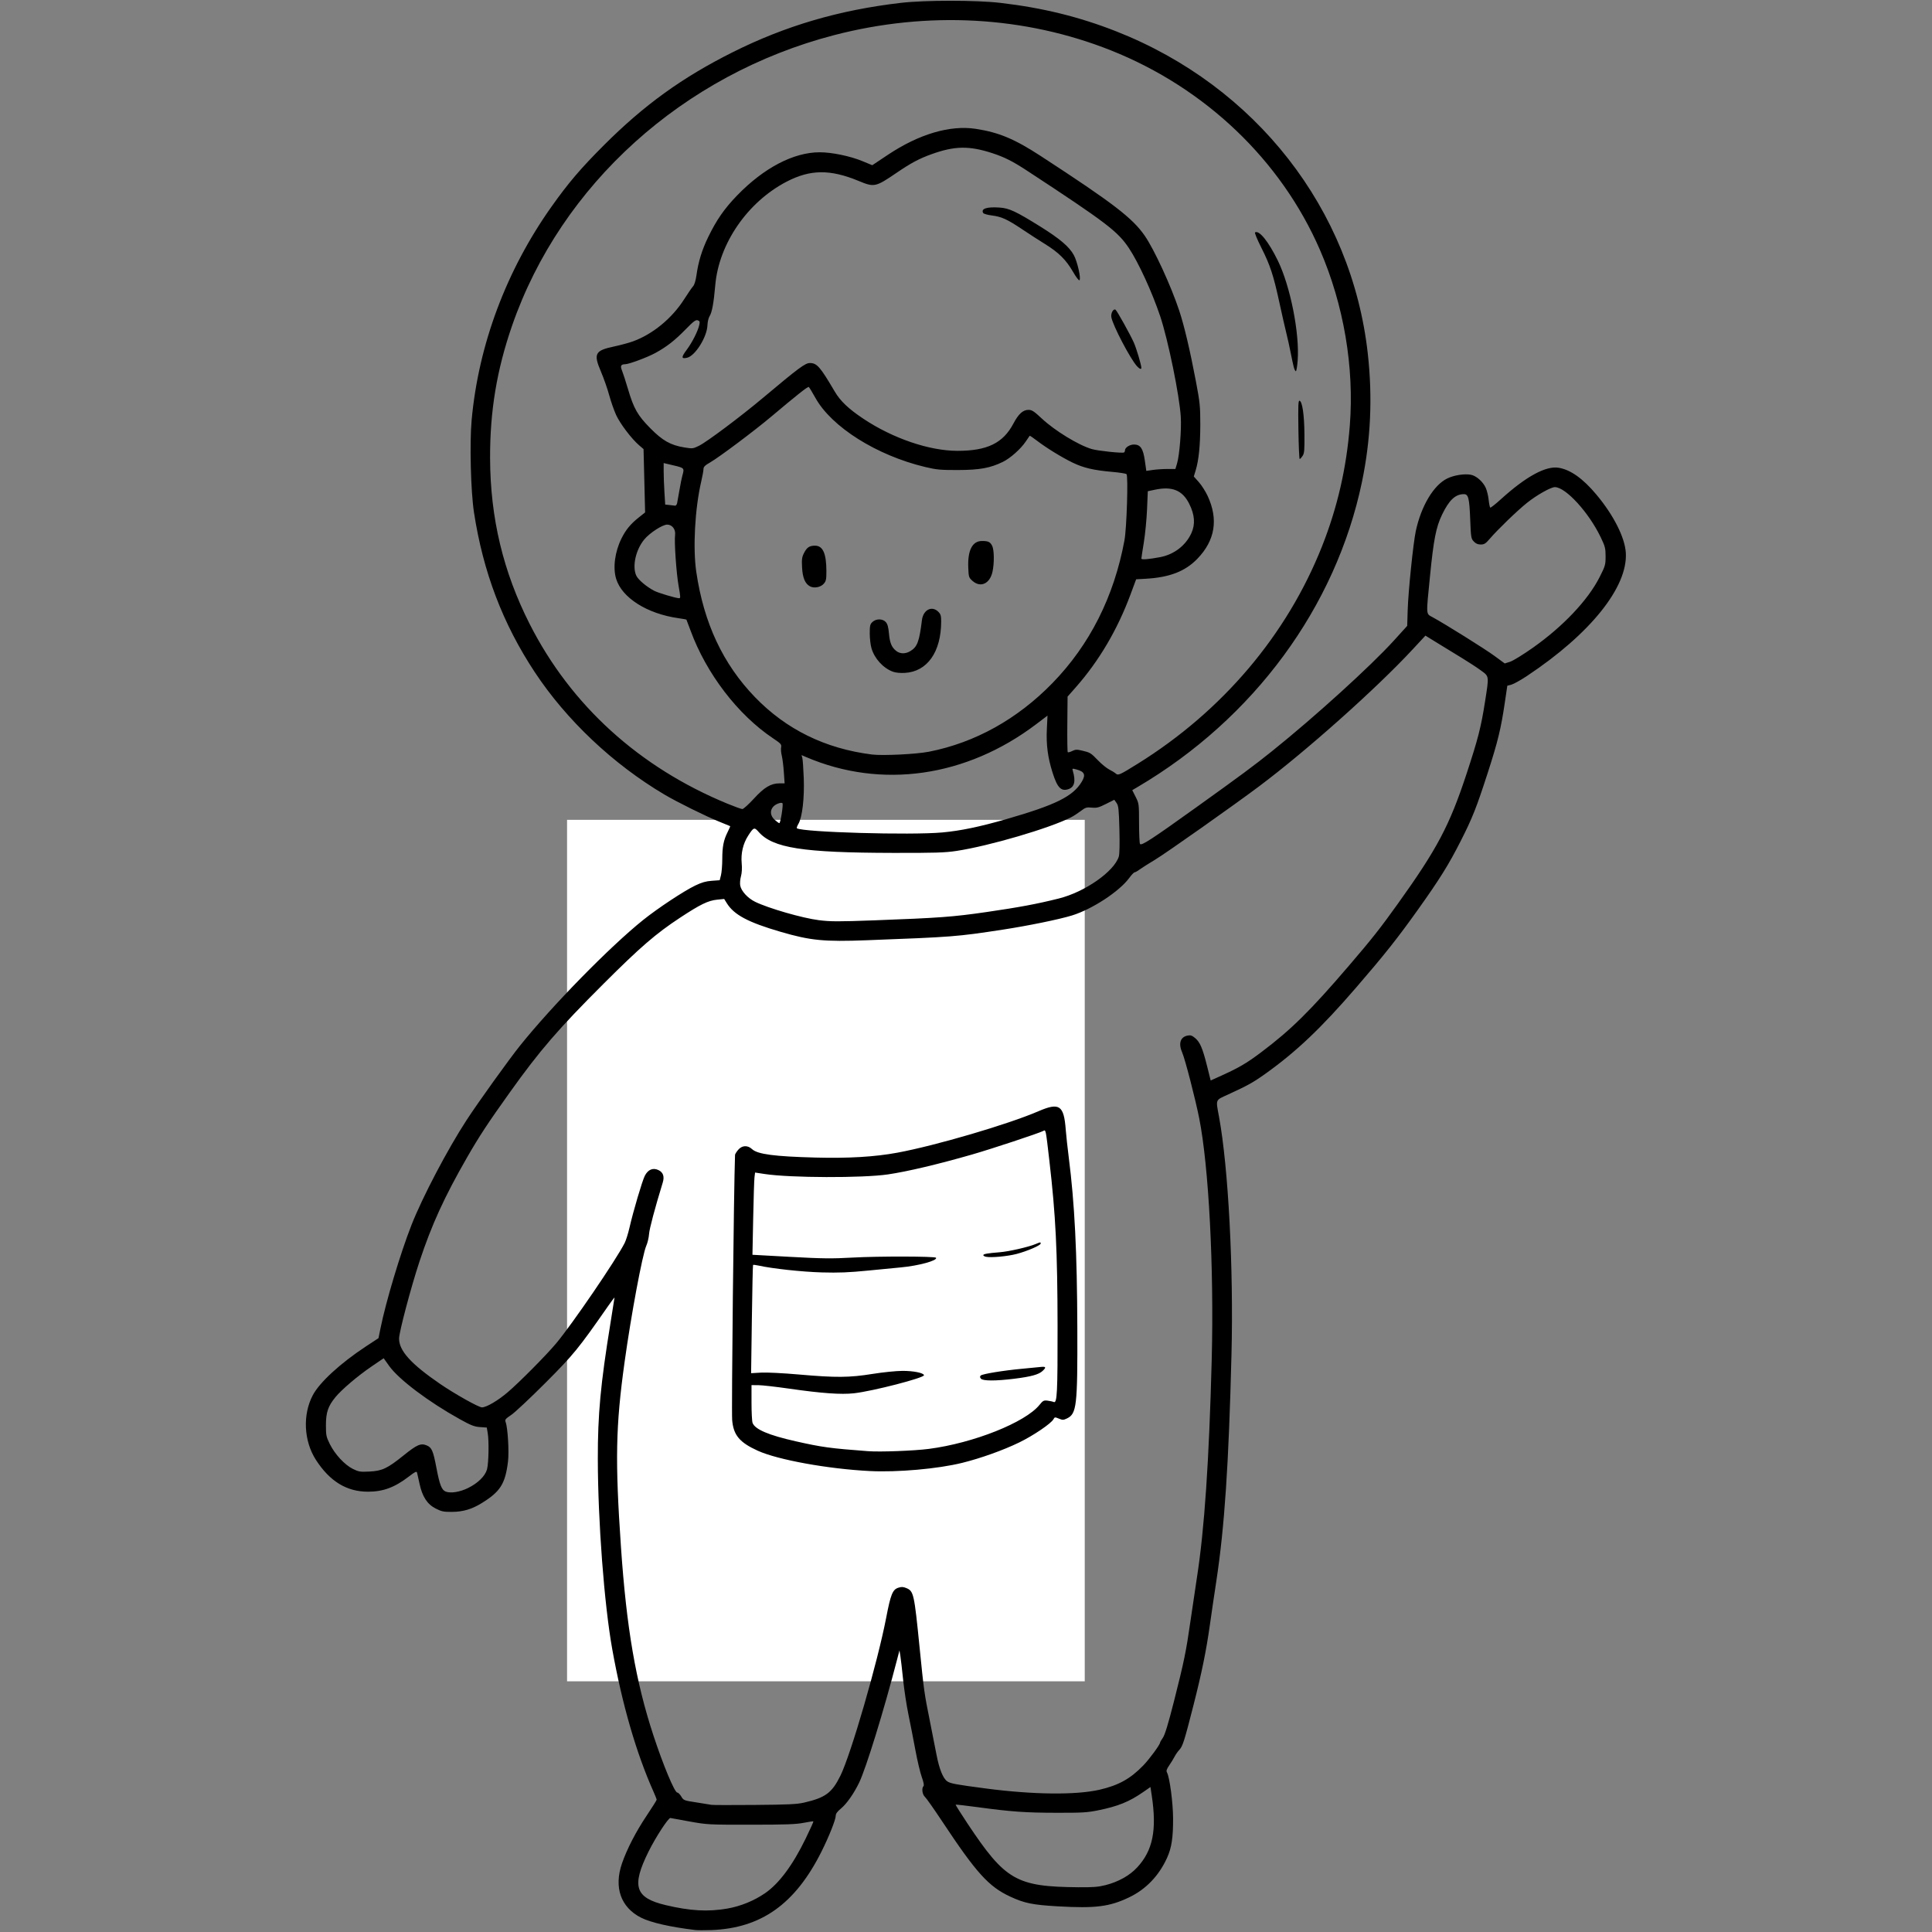 <svg xmlns="http://www.w3.org/2000/svg" xmlns:xlink="http://www.w3.org/1999/xlink" width="750" zoomAndPan="magnify" viewBox="0 0 562.5 562.5" height="750" preserveAspectRatio="xMidYMid meet" version="1.0"><rect x="0" y="0" width="562.5" height="562.5" fill="#808080" stroke="none"/><defs><clipPath id="2d25f51718"><path d="M 165.098 238.688 L 315.824 238.688 L 315.824 489.738 L 165.098 489.738 Z M 165.098 238.688 " clip-rule="nonzero"/></clipPath><clipPath id="d315ccb53a"><path d="M 89 0 L 473.953 0 L 473.953 562 L 89 562 Z M 89 0 " clip-rule="nonzero"/></clipPath></defs><g clip-path="url(#2d25f51718)"><path fill="#ffffff" d="M 165.098 238.688 L 315.824 238.688 L 315.824 489.512 L 165.098 489.512 Z M 165.098 238.688 " fill-opacity="1" fill-rule="nonzero"/></g><g clip-path="url(#d315ccb53a)"><path fill="#000000" d="M 202.434 561.926 C 195.078 561.035 189.5 559.762 186.656 558.332 C 180.75 555.359 178.684 549.512 181.082 542.555 C 182.543 538.328 185.129 533.316 188.285 528.605 C 189.879 526.227 191.184 524.152 191.184 523.988 C 191.184 523.828 190.781 522.797 190.289 521.695 C 185.25 510.43 181.133 496.211 178.254 480.152 C 175.918 467.129 174.082 442.926 174.055 424.758 C 174.031 411.793 174.855 402.945 177.73 385.273 C 178.379 381.277 178.914 377.906 178.914 377.793 C 178.914 377.68 178.121 378.727 177.145 380.125 C 168.379 392.715 167.02 394.383 158.801 402.621 C 154.395 407.035 149.918 411.234 148.852 411.949 C 147.141 413.102 146.949 413.34 147.211 414.023 C 147.84 415.676 148.258 422.695 147.898 425.582 C 147.094 432.059 145.645 434.324 140.18 437.672 C 137.336 439.418 134.793 440.16 131.613 440.184 C 129.148 440.199 128.551 440.078 126.84 439.203 C 124.383 437.949 122.945 435.73 122.141 431.953 C 121.836 430.531 121.512 429.098 121.426 428.773 C 121.289 428.281 120.887 428.469 119.031 429.895 C 114.879 433.074 111.562 434.305 107.129 434.305 C 100.938 434.305 96.031 431.309 91.992 425.062 C 88.441 419.57 88.066 411.867 91.082 406.191 C 93.062 402.453 99.09 396.922 106.484 392.047 L 110.199 389.602 L 110.773 386.777 C 112.355 378.957 116.543 364.984 119.789 356.695 C 122.957 348.602 130.328 334.566 135.871 326.078 C 139.258 320.887 148.188 308.449 151.414 304.43 C 160.816 292.715 177.609 275.574 187.27 267.836 C 191.531 264.422 199.074 259.434 202.406 257.828 C 204.281 256.922 205.523 256.566 207.234 256.441 L 209.539 256.277 L 209.91 254.809 C 210.113 254 210.285 251.91 210.289 250.164 C 210.297 246.484 210.664 244.613 211.84 242.273 C 212.305 241.348 212.641 240.562 212.59 240.535 C 212.535 240.5 211.039 239.883 209.254 239.164 C 205.32 237.574 197.125 233.512 193.406 231.309 C 178.48 222.469 164.945 209.688 155.695 195.691 C 146.387 181.602 140.648 166.516 137.996 149.16 C 137.062 143.051 136.707 129.043 137.316 122.336 C 139.309 100.367 147.418 78.695 160.605 60.121 C 165.512 53.207 169.074 49.027 175.832 42.27 C 187.535 30.562 198.645 22.543 213.348 15.188 C 228.703 7.504 244.332 2.918 262.266 0.836 C 269.34 0.016 284.168 0.016 291.242 0.836 C 303.516 2.262 314.238 4.898 324.988 9.129 C 365.625 25.117 393.566 60.918 398.234 102.973 C 399.652 115.715 399.09 128.023 396.535 140.301 C 388.934 176.738 365.086 209.176 331.195 229.148 L 329.656 230.055 L 330.641 232.004 C 331.609 233.926 331.625 234.059 331.633 239.621 C 331.637 242.738 331.758 245.473 331.906 245.707 C 332.305 246.328 335.152 244.477 348.504 234.902 C 361.195 225.805 365.176 222.855 370.316 218.73 C 382.816 208.703 399.102 193.918 405.879 186.445 L 409.707 182.223 L 409.848 177.621 C 410.008 172.254 411.465 158.074 412.207 154.613 C 413.785 147.289 417.41 141.227 421.367 139.305 C 423.344 138.344 426.355 137.871 428.242 138.223 C 429.824 138.52 431.785 140.25 432.582 142.055 C 432.93 142.832 433.309 144.41 433.426 145.555 C 433.547 146.707 433.754 147.711 433.887 147.793 C 434.02 147.875 435.414 146.773 436.988 145.348 C 444.27 138.742 450.051 135.586 453.77 136.184 C 457.254 136.738 460.914 139.348 464.863 144.09 C 469.848 150.07 473.098 156.531 473.359 160.973 C 473.938 170.957 463 184.57 444.574 196.809 C 442.727 198.035 440.68 199.172 440.031 199.34 L 438.852 199.645 L 438.125 204.566 C 437.008 212.152 436.102 215.883 433.195 224.879 C 429.844 235.246 428.699 238.129 425.277 244.875 C 421.793 251.738 419.191 255.918 412.891 264.762 C 406.91 273.16 403.031 278.047 394.746 287.633 C 384.664 299.305 377.488 306.125 368.566 312.516 C 364.922 315.125 363.289 316.039 357.527 318.676 C 353.762 320.402 353.957 319.918 354.93 325.23 C 357.637 339.957 359.172 369.281 358.547 394.254 C 357.746 426.395 356.527 444.574 354.125 460.383 C 353.578 463.945 352.734 469.688 352.246 473.145 C 351.168 480.793 349.883 487.039 347.426 496.688 C 344.805 506.953 344.348 508.395 343.379 509.441 C 342.91 509.945 342.273 510.852 341.969 511.453 C 341.66 512.051 340.965 513.191 340.418 513.984 C 339.652 515.109 339.504 515.57 339.77 516.066 C 340.551 517.52 341.527 524.887 341.543 529.414 C 341.566 535.02 341.113 537.988 339.793 540.898 C 337.422 546.125 333.641 550.066 328.762 552.402 C 323.023 555.148 318.969 555.66 307.926 555.023 C 300.641 554.602 298.273 554.121 294.156 552.211 C 287.859 549.297 284.281 545.34 274.297 530.266 C 271.934 526.703 269.68 523.496 269.277 523.141 C 268.516 522.457 268.281 520.617 268.879 520.02 C 269.09 519.809 268.91 518.875 268.383 517.41 C 267.926 516.156 267.09 512.633 266.523 509.574 C 265.953 506.52 265.039 501.844 264.492 499.188 C 263.941 496.531 263.242 491.93 262.934 488.961 C 262.629 485.996 262.266 482.879 262.133 482.031 L 261.879 480.5 L 261.172 483.227 C 257.297 498.16 252.16 514.816 250.137 519.016 C 248.605 522.195 246.492 525.199 244.836 526.559 C 243.809 527.398 243.328 528.055 243.328 528.617 C 243.328 529.781 241.363 534.719 239.145 539.145 C 231.516 554.352 221.656 561.375 207.133 561.941 C 205.207 562.008 203.09 562.008 202.434 561.926 Z M 211.742 555.68 C 215.617 555.008 219.531 553.414 222.746 551.203 C 226.812 548.41 230.781 543.074 234.535 535.367 C 235.863 532.637 236.895 530.355 236.824 530.289 C 236.75 530.227 235.465 530.418 233.965 530.715 C 231.777 531.145 228.738 531.258 218.625 531.262 C 206.312 531.273 205.887 531.246 200.773 530.328 C 197.895 529.809 195.387 529.352 195.199 529.309 C 194.617 529.188 190.91 534.867 188.805 539.125 C 183.812 549.191 184.891 552.551 193.781 554.664 C 200.961 556.367 206.066 556.656 211.742 555.68 Z M 321.875 548.852 C 325.652 547.883 328.895 546.07 331.102 543.684 C 335.656 538.762 336.852 532.824 335.324 522.719 L 334.957 520.285 L 332.867 521.738 C 328.785 524.574 325.555 525.887 319.742 527.07 C 316.574 527.715 315.047 527.809 307.598 527.789 C 298.465 527.77 294.484 527.488 284.621 526.152 C 281.172 525.688 278.297 525.359 278.23 525.422 C 278.168 525.488 279.723 527.961 281.688 530.918 C 292.707 547.484 295.875 549.305 313.934 549.473 C 318.207 549.512 319.742 549.391 321.875 548.852 Z M 234.102 524.828 C 240.328 523.391 242.203 522.004 244.668 517.031 C 247.734 510.832 255.539 483.91 258.023 470.949 C 259.316 464.219 259.879 462.816 261.512 462.277 C 262.473 461.961 262.945 461.98 263.906 462.379 C 266.004 463.258 266.176 464.039 267.719 479.469 C 269.02 492.461 269.066 492.793 270.77 501.285 C 271.41 504.477 272.258 508.77 272.652 510.832 C 273.469 515.09 274.586 517.848 275.82 518.652 C 276.797 519.289 278.262 519.562 287.066 520.719 C 300.773 522.52 313.23 522.656 320.094 521.086 C 325.652 519.809 329.105 517.898 332.863 514.012 C 334.691 512.117 337.762 507.93 337.762 507.328 C 337.762 507.211 338.137 506.57 338.594 505.906 C 339.168 505.066 340.152 501.82 341.805 495.32 C 344.75 483.703 345.328 480.895 346.609 471.938 C 347.168 468.02 348.012 462.355 348.477 459.355 C 350.676 445.289 352.023 425.348 352.793 395.777 C 353.477 369.188 351.941 339.59 349.145 325.559 C 348.012 319.871 345.035 308.371 344.219 306.508 C 343.031 303.816 343.629 301.914 345.801 301.496 C 346.625 301.336 347.082 301.492 347.969 302.238 C 349.391 303.438 350.137 305.191 351.445 310.41 L 352.488 314.578 L 354.758 313.559 C 360.625 310.926 362.812 309.656 367.172 306.379 C 375.875 299.84 381.531 294.258 392.824 281.066 C 399.449 273.332 401.824 270.328 406.949 263.172 C 418.438 247.141 422.02 240.371 426.973 225.336 C 430.312 215.195 431.188 211.797 432.352 204.371 C 433.562 196.652 433.605 196.992 431.188 195.211 C 430.078 194.395 427.586 192.762 425.648 191.586 C 423.711 190.406 420.527 188.457 418.57 187.254 L 415.012 185.062 L 411.273 189.09 C 400.734 200.453 380.402 218.582 366.566 228.953 C 359.078 234.562 339.504 248.371 336.375 250.254 C 334.418 251.43 332.344 252.742 331.762 253.18 C 331.18 253.617 330.543 253.973 330.344 253.973 C 330.145 253.973 329.43 254.723 328.758 255.641 C 325.883 259.551 317.984 264.723 312.109 266.535 C 308.422 267.676 299.289 269.543 291.914 270.672 C 278.488 272.723 277.504 272.797 252.371 273.75 C 239.91 274.223 236.016 273.844 227.379 271.328 C 217.801 268.539 213.703 266.359 211.59 262.93 L 210.844 261.73 L 208.766 261.941 C 206.148 262.211 203.887 263.312 198 267.188 C 190.973 271.812 186.441 275.723 175.809 286.34 C 162.543 299.582 157.184 305.793 148.426 318.059 C 142.008 327.039 139.551 330.781 135.988 336.977 C 129.379 348.473 125.68 356.566 122.113 367.344 C 119.652 374.781 116.195 387.84 116.188 389.707 C 116.184 393.277 119.617 397.082 128.117 402.914 C 132.379 405.836 139.363 409.754 140.316 409.754 C 141.621 409.754 144.941 407.809 147.812 405.359 C 151.215 402.461 158.938 394.672 161.875 391.18 C 166.543 385.625 179.457 366.707 181.887 361.863 C 182.262 361.113 182.887 359.117 183.273 357.434 C 184.371 352.645 186.984 343.805 187.734 342.332 C 188.664 340.512 190.109 339.906 191.707 340.668 C 193.082 341.32 193.496 342.527 192.961 344.289 C 190.656 351.812 189.07 357.773 188.969 359.309 C 188.898 360.34 188.535 361.871 188.16 362.715 C 187.035 365.258 183.742 382.906 181.836 396.633 C 179.25 415.254 179.059 425.191 180.797 450.488 C 182.418 474.039 185.098 489.605 190.219 505.199 C 193.082 513.914 196.414 521.902 197.191 521.902 C 197.457 521.902 197.98 522.422 198.355 523.055 C 199.02 524.18 199.113 524.215 202.859 524.785 C 204.965 525.102 206.918 525.422 207.199 525.484 C 207.48 525.551 213.078 525.559 219.641 525.508 C 229.441 525.43 232.031 525.305 234.102 524.828 Z M 136.246 433.25 C 139.148 431.82 141.227 429.781 141.785 427.828 C 142.273 426.09 142.406 419.598 141.996 417.215 L 141.727 415.633 L 139.738 415.492 C 138.078 415.371 137.109 414.992 133.875 413.195 C 124.742 408.129 116.109 401.625 113.301 397.688 L 111.703 395.449 L 108.168 397.855 C 104.16 400.586 99.492 404.551 97.664 406.777 C 95.516 409.398 94.906 411.191 94.895 414.879 C 94.891 417.879 94.973 418.305 96.02 420.426 C 97.492 423.41 100.375 426.516 102.758 427.684 C 104.438 428.508 104.887 428.578 107.59 428.438 C 111.293 428.25 112.777 427.547 117.543 423.711 C 121.43 420.586 122.531 420.113 124.254 420.836 C 125.715 421.445 126.125 422.41 127.078 427.434 C 128.008 432.328 128.598 433.82 129.77 434.273 C 131.203 434.836 133.895 434.406 136.246 433.25 Z M 253.223 428.293 C 241.094 427.684 226.492 425.035 220.648 422.387 C 215.301 419.965 213.531 417.836 213.168 413.402 C 212.949 410.699 213.648 345.844 214.004 336.238 C 214.016 336.02 214.414 335.367 214.902 334.789 C 216.031 333.445 217.664 333.359 218.973 334.578 C 220.57 336.059 225.461 336.707 237.367 337.02 C 247.004 337.277 254.676 336.824 261.258 335.605 C 272.391 333.547 293.5 327.352 302.32 323.543 C 308.461 320.895 309.758 321.777 310.297 328.969 C 310.418 330.562 310.809 334.168 311.168 336.98 C 312.883 350.387 313.594 364.559 313.664 386.809 C 313.734 409.453 313.477 411.637 310.602 413 C 309.613 413.469 309.355 413.473 308.285 413.027 C 307.16 412.555 307.059 412.566 306.719 413.203 C 306.051 414.453 300.844 417.98 296.695 419.992 C 292.086 422.23 285.5 424.586 280.152 425.906 C 273.062 427.66 261.316 428.699 253.223 428.293 Z M 270.438 421.844 C 283.426 420.156 298.543 414.141 302.652 409.023 C 303.645 407.793 303.883 407.664 304.996 407.797 C 305.676 407.879 306.488 408.059 306.801 408.195 C 307.781 408.629 307.938 405.5 307.91 386.066 C 307.879 364.227 307.367 353.859 305.531 338.004 C 304.445 328.621 304.496 328.871 303.742 329.273 C 302.539 329.918 288.688 334.504 283.051 336.125 C 273.039 339 264.215 341.09 258.508 341.93 C 251.164 343.012 230.066 342.941 222.641 341.812 L 219.84 341.387 L 219.668 342.766 C 219.574 343.523 219.406 348.91 219.289 354.734 L 219.074 365.328 L 230.098 365.934 C 239.535 366.453 242.152 366.48 248.281 366.141 C 255.754 365.723 272.254 365.758 272.523 366.191 C 273.027 367.004 267.465 368.527 262.258 369.004 C 261.133 369.105 256.914 369.516 252.883 369.914 C 247.129 370.484 244.199 370.602 239.246 370.461 C 233.539 370.301 224.906 369.367 220.879 368.477 C 220.059 368.297 219.324 368.211 219.25 368.285 C 219.176 368.359 219.02 375.48 218.902 384.113 L 218.684 399.805 L 221.555 399.637 C 223.176 399.539 227.969 399.777 232.586 400.184 C 243.457 401.133 247.246 401.102 254.031 400.016 C 257.105 399.523 260.961 399.133 262.77 399.129 C 265.957 399.121 268.898 399.715 269.02 400.387 C 269.152 401.148 254.117 405.035 248.672 405.648 C 244.898 406.07 239.293 405.672 229.758 404.301 C 225.887 403.746 221.836 403.289 220.758 403.285 L 218.801 403.281 L 218.801 408.375 C 218.801 411.172 218.938 413.832 219.113 414.285 C 219.824 416.164 223.77 417.848 231.629 419.621 C 239.305 421.352 241.648 421.676 252.719 422.508 C 256.219 422.773 266.16 422.402 270.438 421.844 Z M 285.594 401.395 C 285.273 401.004 285.258 400.766 285.539 400.484 C 286 400.023 292.109 399.02 297.52 398.52 C 299.684 398.32 302.109 398.086 302.906 397.996 C 304.559 397.82 304.695 398.07 303.543 399.152 C 302.434 400.195 300.195 400.812 295.348 401.414 C 289.863 402.094 286.168 402.086 285.594 401.395 Z M 287.055 365.906 C 286.637 365.816 286.289 365.602 286.289 365.438 C 286.289 365.09 287.477 364.879 291.059 364.59 C 293.746 364.375 299.418 363.082 301.508 362.207 C 302.969 361.598 302.992 361.598 302.992 362.059 C 302.992 362.586 299.07 364.277 295.969 365.09 C 293.309 365.785 288.566 366.227 287.055 365.906 Z M 254.586 267.953 C 273.531 267.246 277.414 266.961 287.199 265.543 C 296.734 264.16 301.961 263.18 308.273 261.598 C 315.891 259.691 324.402 253.734 325.742 249.375 C 325.957 248.664 326.023 245.664 325.914 241.473 C 325.754 235.539 325.656 234.605 325.082 233.785 L 324.426 232.852 L 321.996 234.074 C 319.914 235.125 319.32 235.277 317.867 235.137 C 316.34 234.992 316.023 235.09 314.641 236.145 C 313.801 236.785 312.539 237.605 311.836 237.961 C 305.598 241.141 288.039 246.297 278.484 247.746 C 275.141 248.254 272.266 248.344 260.035 248.32 C 233.676 248.266 225.004 246.91 220.867 242.199 C 219.613 240.77 219.41 240.844 217.801 243.352 C 216.34 245.629 215.68 248.457 215.941 251.297 C 216.078 252.766 216 254.168 215.73 255.141 C 215.492 255.984 215.398 257.195 215.516 257.828 C 215.816 259.449 217.715 261.512 219.859 262.559 C 223.742 264.453 233.629 267.309 238.391 267.906 C 241.809 268.34 244.051 268.34 254.586 267.953 Z M 274.355 242.367 C 279.652 241.883 285.188 240.734 292.938 238.508 C 307.367 234.355 312.332 231.902 314.926 227.648 C 316.172 225.602 315.793 224.676 313.441 224.035 C 312.176 223.691 312.137 223.707 312.348 224.426 C 313.242 227.418 312.836 229.145 311.113 229.746 C 308.961 230.496 307.855 229.371 306.469 225.004 C 305.055 220.551 304.566 216.809 304.793 212.188 L 304.98 208.352 L 301.688 210.848 C 281.324 226.273 256.609 229.801 234.688 220.414 L 233.363 219.844 L 233.59 220.637 C 233.719 221.07 233.906 223.727 234.012 226.539 C 234.23 232.383 233.578 237.969 232.449 239.883 C 232.082 240.504 231.891 241.078 232.027 241.16 C 233.895 242.312 265.164 243.207 274.355 242.367 Z M 227.598 236.926 C 227.836 235.418 227.938 234.047 227.836 233.879 C 227.719 233.691 227.246 233.703 226.66 233.91 C 224.262 234.742 223.73 237.059 225.559 238.691 C 226.156 239.227 226.762 239.66 226.906 239.66 C 227.051 239.66 227.355 238.445 227.598 236.926 Z M 219.492 232.527 C 222.543 229.195 224.445 228.07 227.008 228.07 L 228.441 228.07 L 228.211 224.77 C 228.086 222.953 227.812 220.801 227.609 219.992 C 227.406 219.184 227.316 218.098 227.422 217.586 C 227.586 216.734 227.375 216.5 225.055 214.945 C 214.836 208.117 205.637 196.098 201.055 183.586 C 200.438 181.898 199.898 180.473 199.855 180.414 C 199.816 180.355 198.77 180.16 197.531 179.988 C 188.395 178.695 181.051 174.043 179.379 168.488 C 178.41 165.262 179.023 160.645 180.941 156.777 C 182.184 154.27 183.574 152.574 185.918 150.707 L 187.824 149.191 L 187.598 139.969 L 187.367 130.75 L 186.055 129.625 C 183.895 127.777 180.578 123.41 179.402 120.863 C 178.797 119.551 177.883 116.945 177.371 115.07 C 176.863 113.195 175.773 110.086 174.949 108.156 C 172.738 102.98 173.223 102.055 178.77 100.883 C 180.633 100.484 183.105 99.82 184.266 99.398 C 190.051 97.301 195.645 92.695 199.203 87.113 C 200.277 85.426 201.438 83.734 201.789 83.352 C 202.184 82.918 202.551 81.711 202.777 80.113 C 203.328 76.18 204.375 72.77 206.18 69.047 C 208.59 64.059 210.914 60.719 214.641 56.875 C 222.418 48.852 231.07 44.336 238.656 44.336 C 242.199 44.336 247.543 45.445 251.109 46.922 L 253.965 48.102 L 258.48 45.09 C 267.543 39.043 276.578 36.371 284.082 37.512 C 290.797 38.539 295.355 40.441 303 45.418 C 324.16 59.199 329.746 63.484 333.316 68.672 C 336.117 72.75 340.945 83.246 343.344 90.48 C 344.797 94.867 346.48 102.012 348.211 111.145 C 349.352 117.188 349.465 118.324 349.465 123.59 C 349.457 129.664 349.023 133.973 348.117 136.953 L 347.574 138.727 L 349.031 140.359 C 349.832 141.258 350.988 143.066 351.598 144.379 C 354.781 151.215 353.77 157.371 348.594 162.703 C 345.031 166.375 340.504 168.113 333.516 168.508 L 330.789 168.66 L 329.164 173.035 C 325.34 183.34 319.992 192.414 313.215 200.105 L 310.824 202.82 L 310.75 210.809 C 310.707 215.203 310.766 218.891 310.875 219 C 310.988 219.113 311.566 218.961 312.168 218.66 C 313.102 218.199 313.516 218.18 315.035 218.535 C 317.414 219.094 317.582 219.199 319.727 221.422 C 320.746 222.48 322.195 223.656 322.945 224.039 C 323.699 224.422 324.566 224.957 324.875 225.23 C 325.559 225.828 325.98 225.641 331.297 222.332 C 355.926 207.004 374.699 184.848 384.922 159.027 C 389.375 147.789 392.027 136.258 392.992 123.957 C 394.332 106.934 391.234 88.711 384.293 72.734 C 372.957 46.637 350.93 25.617 323.457 14.672 C 298.352 4.688 270.129 3.129 242.824 10.238 C 198.906 21.668 163.328 53.766 149.105 94.781 C 144.633 107.672 142.633 119.73 142.688 133.473 C 142.75 150.816 146.5 166.484 154.227 181.707 C 166.238 205.371 186.105 223.414 211.805 234 C 213.867 234.848 215.812 235.547 216.129 235.555 C 216.441 235.566 217.945 234.207 219.492 232.527 Z M 270.438 218.867 C 283.875 216.23 296.207 209.379 306.426 198.875 C 317.281 187.723 324.328 173.754 327.383 157.336 C 328.039 153.816 328.512 138.574 327.98 138.043 C 327.805 137.867 325.906 137.57 323.762 137.383 C 318.387 136.91 315.453 136.219 312.301 134.695 C 309.121 133.156 304.633 130.398 301.863 128.273 C 300.773 127.438 299.84 126.809 299.785 126.875 C 299.734 126.945 299.215 127.703 298.633 128.566 C 297.176 130.727 294.141 133.422 291.996 134.469 C 288.281 136.277 285.277 136.824 278.957 136.848 C 273.852 136.863 272.715 136.762 269.414 135.977 C 255.273 132.613 242.109 124.328 237.398 115.828 C 236.488 114.184 235.617 112.758 235.465 112.664 C 235.188 112.492 232.031 114.996 224.418 121.406 C 219.617 125.449 209.312 133.168 206.773 134.621 C 205.25 135.492 204.82 135.922 204.82 136.555 C 204.82 137.004 204.523 138.641 204.16 140.195 C 202.324 148.082 201.699 159.566 202.727 166.543 C 204.922 181.441 210.5 193.336 219.809 202.973 C 228.922 212.402 240.301 217.98 253.906 219.68 C 256.988 220.062 266.742 219.586 270.438 218.867 Z M 259.957 195.562 C 257.121 194.504 254.633 191.777 253.734 188.75 C 253.453 187.809 253.227 185.867 253.227 184.434 C 253.227 182.152 253.324 181.738 254.016 181.09 C 255.086 180.082 256.969 180.094 257.895 181.113 C 258.402 181.672 258.652 182.559 258.812 184.379 C 259.055 187.164 259.594 188.469 260.934 189.52 C 262.07 190.418 263.641 190.43 265.074 189.551 C 267.078 188.332 267.652 186.785 268.418 180.562 C 268.789 177.543 271.316 176.246 273.188 178.117 C 273.883 178.816 274.023 179.285 274.02 180.93 C 274.008 189.828 269.98 195.543 263.457 195.914 C 262.086 195.992 260.742 195.855 259.957 195.562 Z M 446.332 188.562 C 455.102 182.363 462.289 174.766 465.672 168.129 C 467.371 164.781 467.465 164.465 467.465 161.992 C 467.465 159.621 467.332 159.102 466.023 156.375 C 462.559 149.168 455.836 141.828 452.695 141.828 C 451.512 141.828 447.395 144.152 444.594 146.395 C 441.699 148.715 436.047 154.176 433.695 156.918 C 432.535 158.273 432.125 158.531 431.113 158.531 C 430.266 158.531 429.676 158.273 429.09 157.652 C 428.309 156.82 428.254 156.48 428.051 151.262 C 427.805 145.031 427.52 143.871 426.215 143.871 C 423.719 143.871 421.902 145.586 419.84 149.867 C 418.102 153.484 417.398 157.07 416.344 167.734 C 415.184 179.418 415.133 178.621 417.098 179.699 C 420.91 181.785 432.379 188.957 435.121 190.973 L 438.105 193.164 L 439.66 192.668 C 440.516 192.402 443.504 190.562 446.332 188.562 Z M 197.594 170.715 C 196.914 166.93 196.281 157.793 196.551 155.695 C 196.754 154.117 195.68 152.738 194.254 152.738 C 192.879 152.738 189.137 155.164 187.566 157.078 C 185.066 160.117 184.008 164.973 185.27 167.625 C 185.836 168.82 188.273 170.867 190.5 172.023 C 191.648 172.621 196.586 174.098 197.684 174.176 C 198.164 174.207 198.156 173.852 197.594 170.715 Z M 235.859 170.73 C 234.406 169.965 233.68 168.246 233.52 165.188 C 233.395 162.844 233.484 162.188 234.098 160.992 C 234.93 159.363 235.668 158.875 237.293 158.875 C 239.578 158.875 240.59 161.129 240.605 166.266 C 240.609 168.684 240.508 169.18 239.844 169.945 C 238.941 170.98 237.074 171.352 235.859 170.73 Z M 283.141 169.125 C 282.074 168.172 282.023 168.008 281.91 165.277 C 281.703 160.227 283.098 157.508 285.895 157.508 C 287.734 157.508 288.27 157.762 288.859 158.895 C 289.457 160.059 289.516 163.887 288.973 166.422 C 288.219 169.945 285.5 171.215 283.141 169.125 Z M 337.762 162.215 C 341.824 161.441 345.211 158.844 346.859 155.246 C 348.055 152.633 347.855 149.887 346.234 146.664 C 344.262 142.73 341.27 141.512 336.227 142.586 L 334.18 143.02 L 333.961 148.305 C 333.836 151.211 333.414 155.547 333.023 157.941 C 332.629 160.336 332.309 162.449 332.309 162.641 C 332.309 163.008 334.477 162.836 337.762 162.215 Z M 197.137 146.516 C 197.234 146.094 197.543 144.367 197.824 142.68 C 198.105 140.992 198.492 139.078 198.68 138.422 C 199.293 136.293 199.246 136.242 196.125 135.504 L 193.227 134.82 L 193.227 137.25 C 193.227 138.582 193.324 141.301 193.449 143.293 L 193.672 146.906 L 194.898 147.035 C 195.574 147.109 196.312 147.195 196.543 147.227 C 196.777 147.258 197.043 146.934 197.137 146.516 Z M 339.902 136.543 L 342.219 136.543 L 342.703 134.91 C 343.418 132.504 344.012 125.086 343.785 121.371 C 343.406 115.141 340.09 98.934 337.785 92.059 C 335.438 85.062 331.5 76.477 328.711 72.285 C 325.43 67.348 322.168 64.863 298.902 49.613 C 294.875 46.973 292.344 45.699 288.844 44.57 C 282.16 42.402 277.938 42.477 271.281 44.867 C 267.633 46.176 265.293 47.422 261.086 50.281 C 254.898 54.496 254.555 54.57 250.004 52.684 C 241.703 49.246 235.91 49.309 229.02 52.891 C 217.656 58.797 209.297 70.93 208.25 83.027 C 207.797 88.246 207.293 90.984 206.594 92.059 C 206.285 92.531 206.008 93.715 205.973 94.688 C 205.855 98.117 202.391 103.645 200.031 104.164 C 198.324 104.535 198.301 104.039 199.934 101.844 C 201.578 99.629 203.207 96.395 203.605 94.559 C 203.801 93.656 203.723 93.445 203.125 93.254 C 202.551 93.074 201.879 93.574 199.613 95.902 C 196.449 99.141 194.102 100.973 190.773 102.789 C 188.5 104.031 183.125 106.031 182.039 106.043 C 180.781 106.055 180.531 106.531 181.09 107.871 C 181.375 108.559 182.168 110.996 182.844 113.289 C 184.531 118.992 185.645 120.941 189.355 124.699 C 192.922 128.309 195.242 129.617 199.262 130.273 C 201.625 130.66 201.781 130.641 203.52 129.785 C 205.832 128.641 215.59 121.328 222.098 115.871 C 232.578 107.078 234.434 105.695 235.797 105.699 C 237.852 105.703 238.789 106.781 243.016 113.969 C 244.652 116.762 247.027 119.02 251.355 121.91 C 259.945 127.641 270.559 131.262 278.793 131.262 C 287.441 131.262 292.051 129.008 295.051 123.324 C 296.531 120.516 297.832 119.332 299.445 119.332 C 300.434 119.332 301.043 119.727 303.316 121.852 C 307.109 125.398 313.992 129.605 317.859 130.742 C 319.664 131.273 326.797 132.02 327.266 131.73 C 327.414 131.637 327.535 131.363 327.535 131.125 C 327.535 130.312 328.902 129.422 330.152 129.422 C 332.043 129.422 332.82 130.582 333.328 134.152 L 333.746 137.098 L 335.668 136.82 C 336.723 136.668 338.609 136.543 339.902 136.543 Z M 378.031 125.082 C 377.93 118.039 377.988 116.547 378.363 116.672 C 379.172 116.938 379.727 120.691 379.785 126.344 C 379.832 131.055 379.758 131.957 379.246 132.738 C 378.918 133.238 378.539 133.645 378.402 133.645 C 378.27 133.645 378.102 129.805 378.031 125.082 Z M 376.66 106.801 C 376.48 106.098 376.074 104.219 375.766 102.625 C 375.457 101.031 374.895 98.5 374.52 97 C 374.141 95.504 373.238 91.52 372.508 88.152 C 370.77 80.129 369.809 77.203 367.227 72.094 C 366.051 69.766 365.23 67.773 365.402 67.668 C 366.594 66.93 369.297 70.277 372.035 75.867 C 375.676 83.305 378.406 97.035 377.816 104.926 C 377.688 106.66 377.449 108.078 377.285 108.078 C 377.125 108.082 376.848 107.52 376.66 106.801 Z M 331.043 106.633 C 329.082 104.496 323.945 94.664 323.566 92.328 C 323.375 91.168 324.16 89.781 324.785 90.172 C 325.188 90.418 329.086 97.426 330.109 99.734 C 330.887 101.496 332.305 106.258 332.305 107.113 C 332.309 107.625 331.762 107.418 331.043 106.633 Z M 312.41 79.145 C 310.398 75.656 308.246 73.52 304.281 71.066 C 302.543 69.992 299.523 68.043 297.574 66.734 C 293.227 63.824 291.59 63.082 288.742 62.727 C 287.527 62.574 286.418 62.262 286.27 62.031 C 285.492 60.77 287.305 60.164 291.062 60.434 C 293.855 60.633 295.805 61.547 302.938 65.996 C 308.613 69.539 311.328 71.852 312.645 74.277 C 313.676 76.172 314.785 81.086 314.293 81.578 C 314.117 81.754 313.336 80.75 312.41 79.145 Z M 312.41 79.145 " fill-opacity="1" fill-rule="evenodd"/></g></svg>
